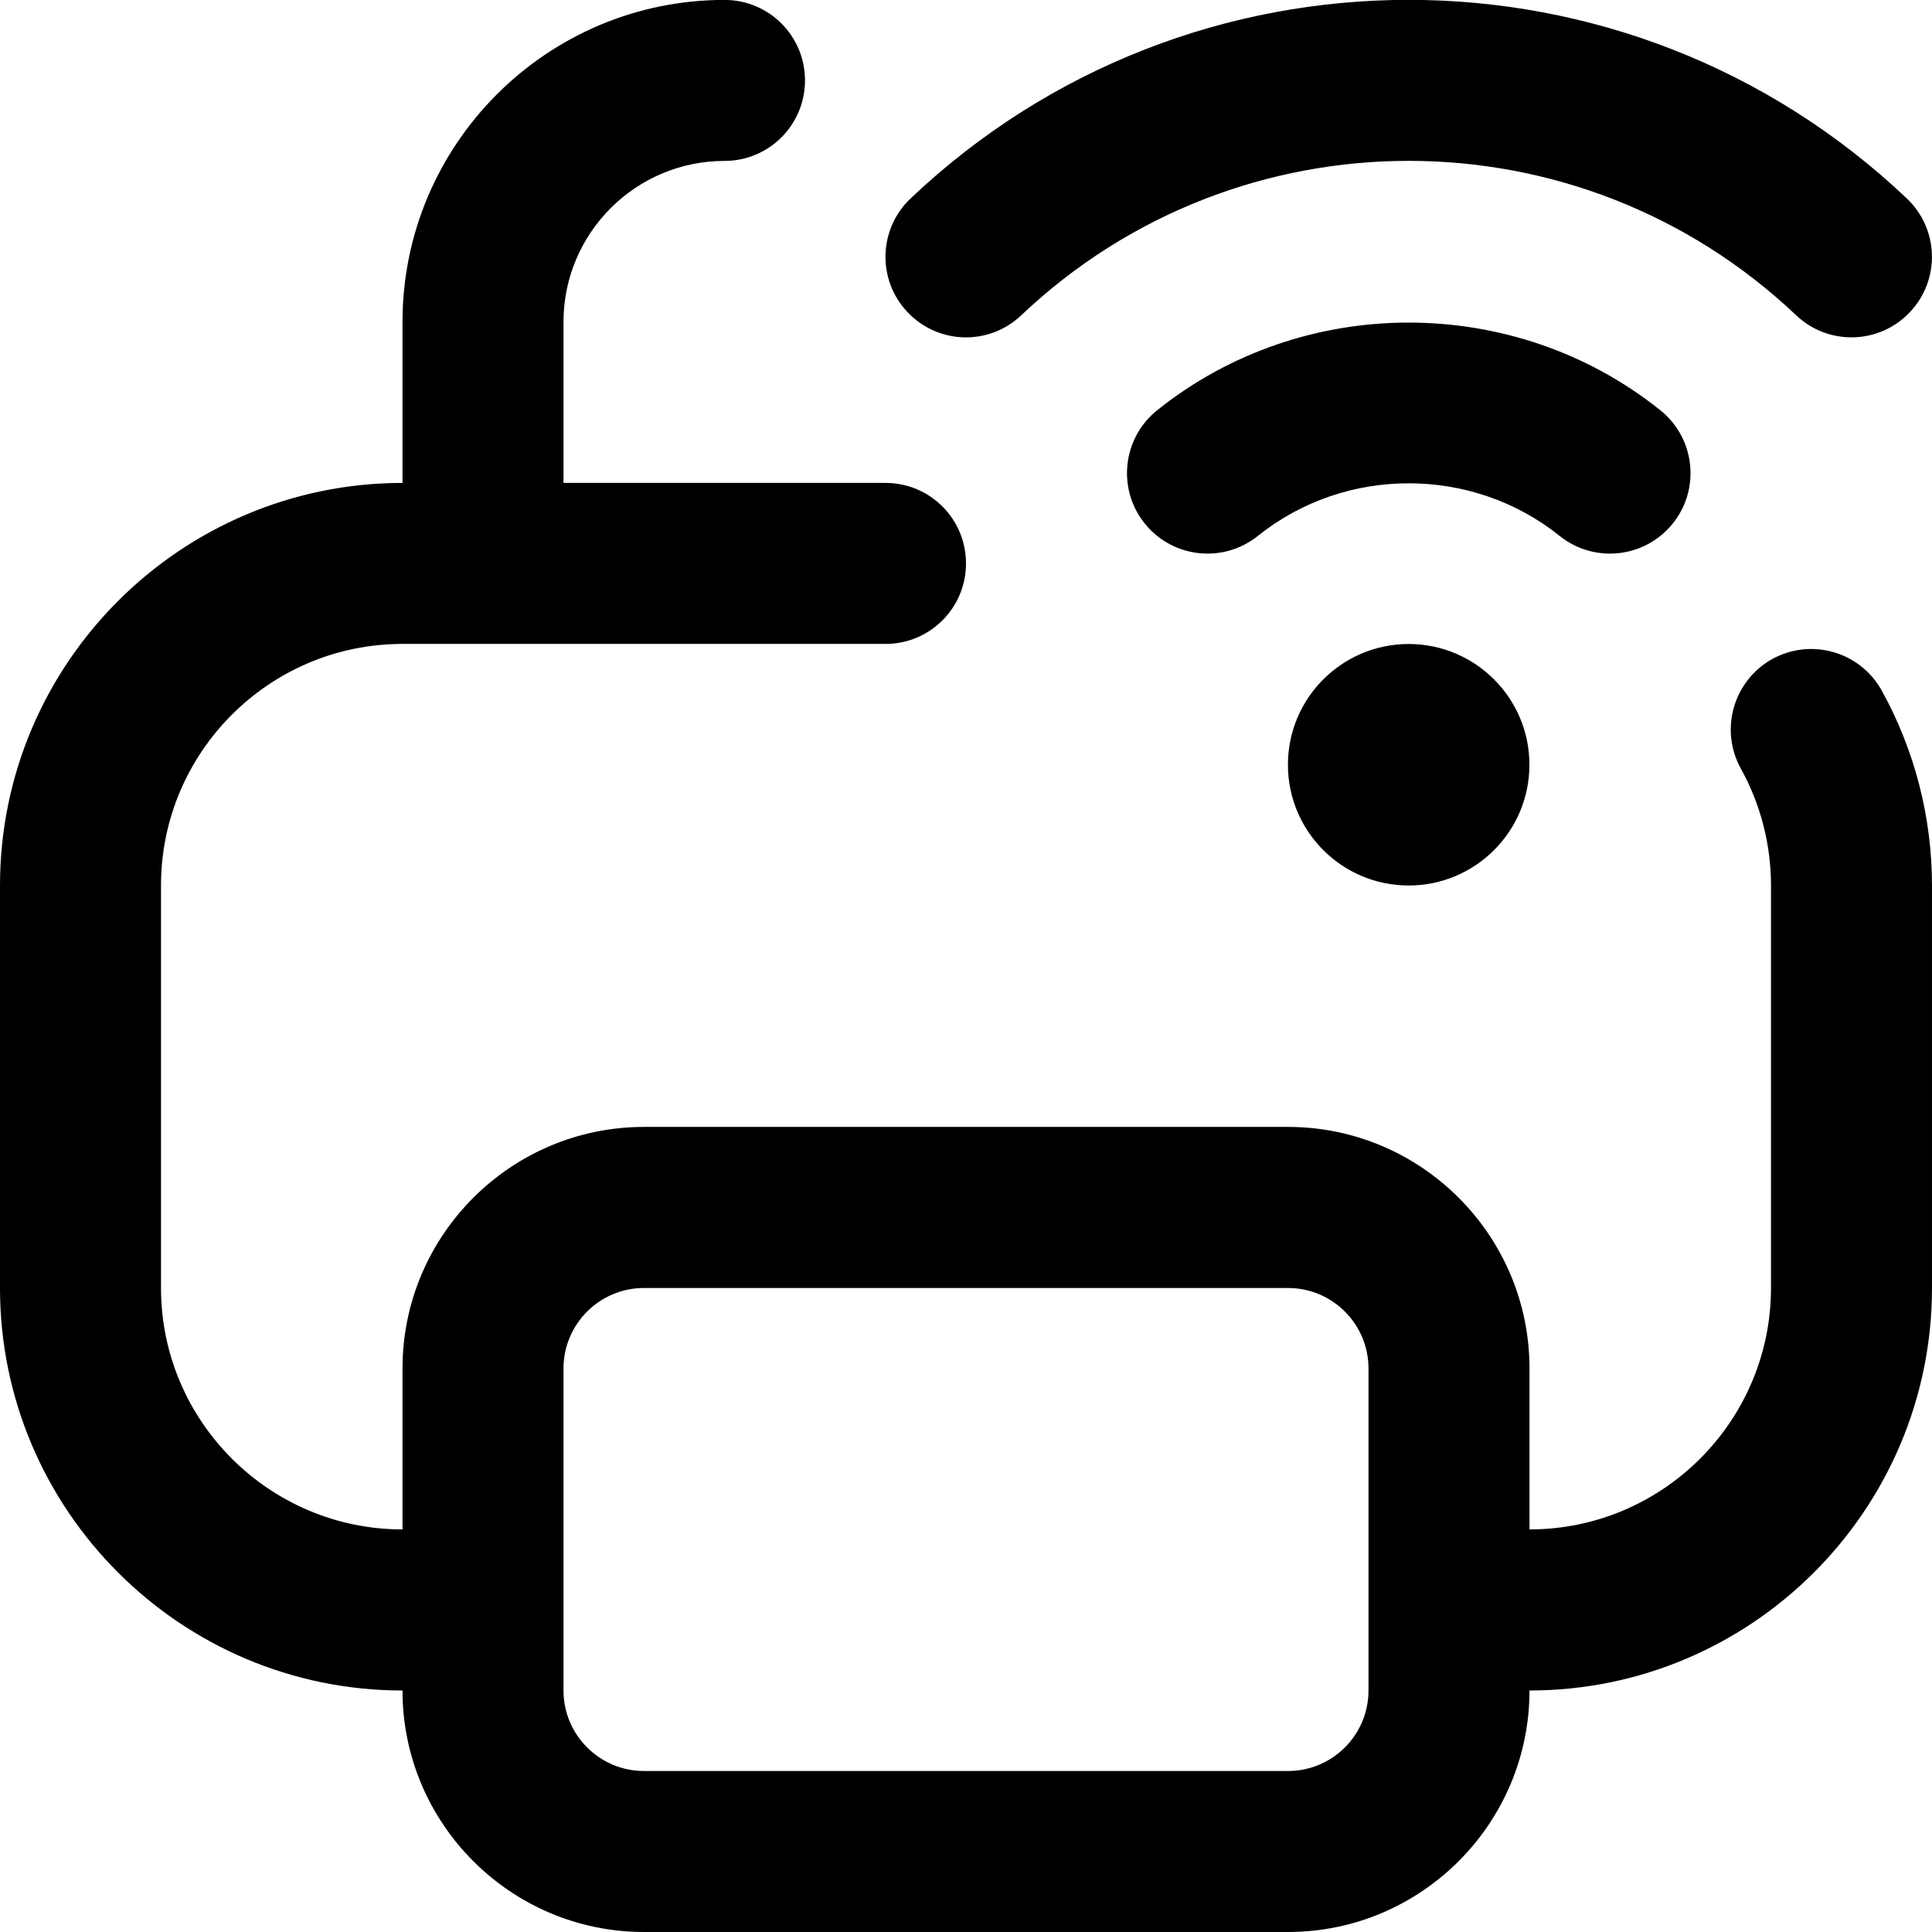 <svg id="Layer_1" viewBox="0 0 24 24" xmlns="http://www.w3.org/2000/svg" data-name="Layer 1"><path d="m23.375 8.577c-.269-.482-.875-.657-1.36-.39-.482.269-.657.877-.39 1.36.245.441.375.943.375 1.452v5c0 1.654-1.346 3-3 3v-2c0-1.654-1.346-3-3-3h-8c-1.654 0-3 1.346-3 3v2c-1.654 0-3-1.346-3-3v-5c0-1.654 1.346-3 3-3h6c.553 0 1-.447 1-1s-.447-1-1-1h-4v-2c0-1.103.897-2 2-2 .553 0 1-.447 1-1s-.447-1-1-1c-2.206 0-4 1.794-4 4v2c-2.757.001-5 2.244-5 5.001v5c0 2.757 2.243 5 5 5 0 1.654 1.346 3 3 3h8c1.654 0 3-1.346 3-3 2.757 0 5-2.243 5-5v-5c0-.847-.216-1.685-.625-2.423zm-6.375 12.423c0 .552-.448 1-1 1h-8c-.552 0-1-.448-1-1v-4c0-.552.448-1 1-1h8c.552 0 1 .448 1 1zm2.374-14.343c-1.086-.871-2.662-.871-3.748 0-.432.346-1.06.276-1.406-.154-.346-.431-.276-1.061.154-1.406 1.812-1.453 4.439-1.453 6.252 0 .431.346.5.976.154 1.406-.348.433-.977.498-1.406.154zm-8.1-2.779c-.38-.4-.363-1.033.038-1.413 3.469-3.289 8.906-3.289 12.375 0 .401.38.418 1.013.038 1.413-.38.402-1.013.418-1.413.038-2.699-2.557-6.926-2.557-9.625 0-.4.381-1.033.364-1.413-.038zm6.225 4.122c.828 0 1.5.672 1.5 1.5s-.672 1.5-1.5 1.5-1.5-.672-1.5-1.5.672-1.5 1.5-1.5z"/></svg>
